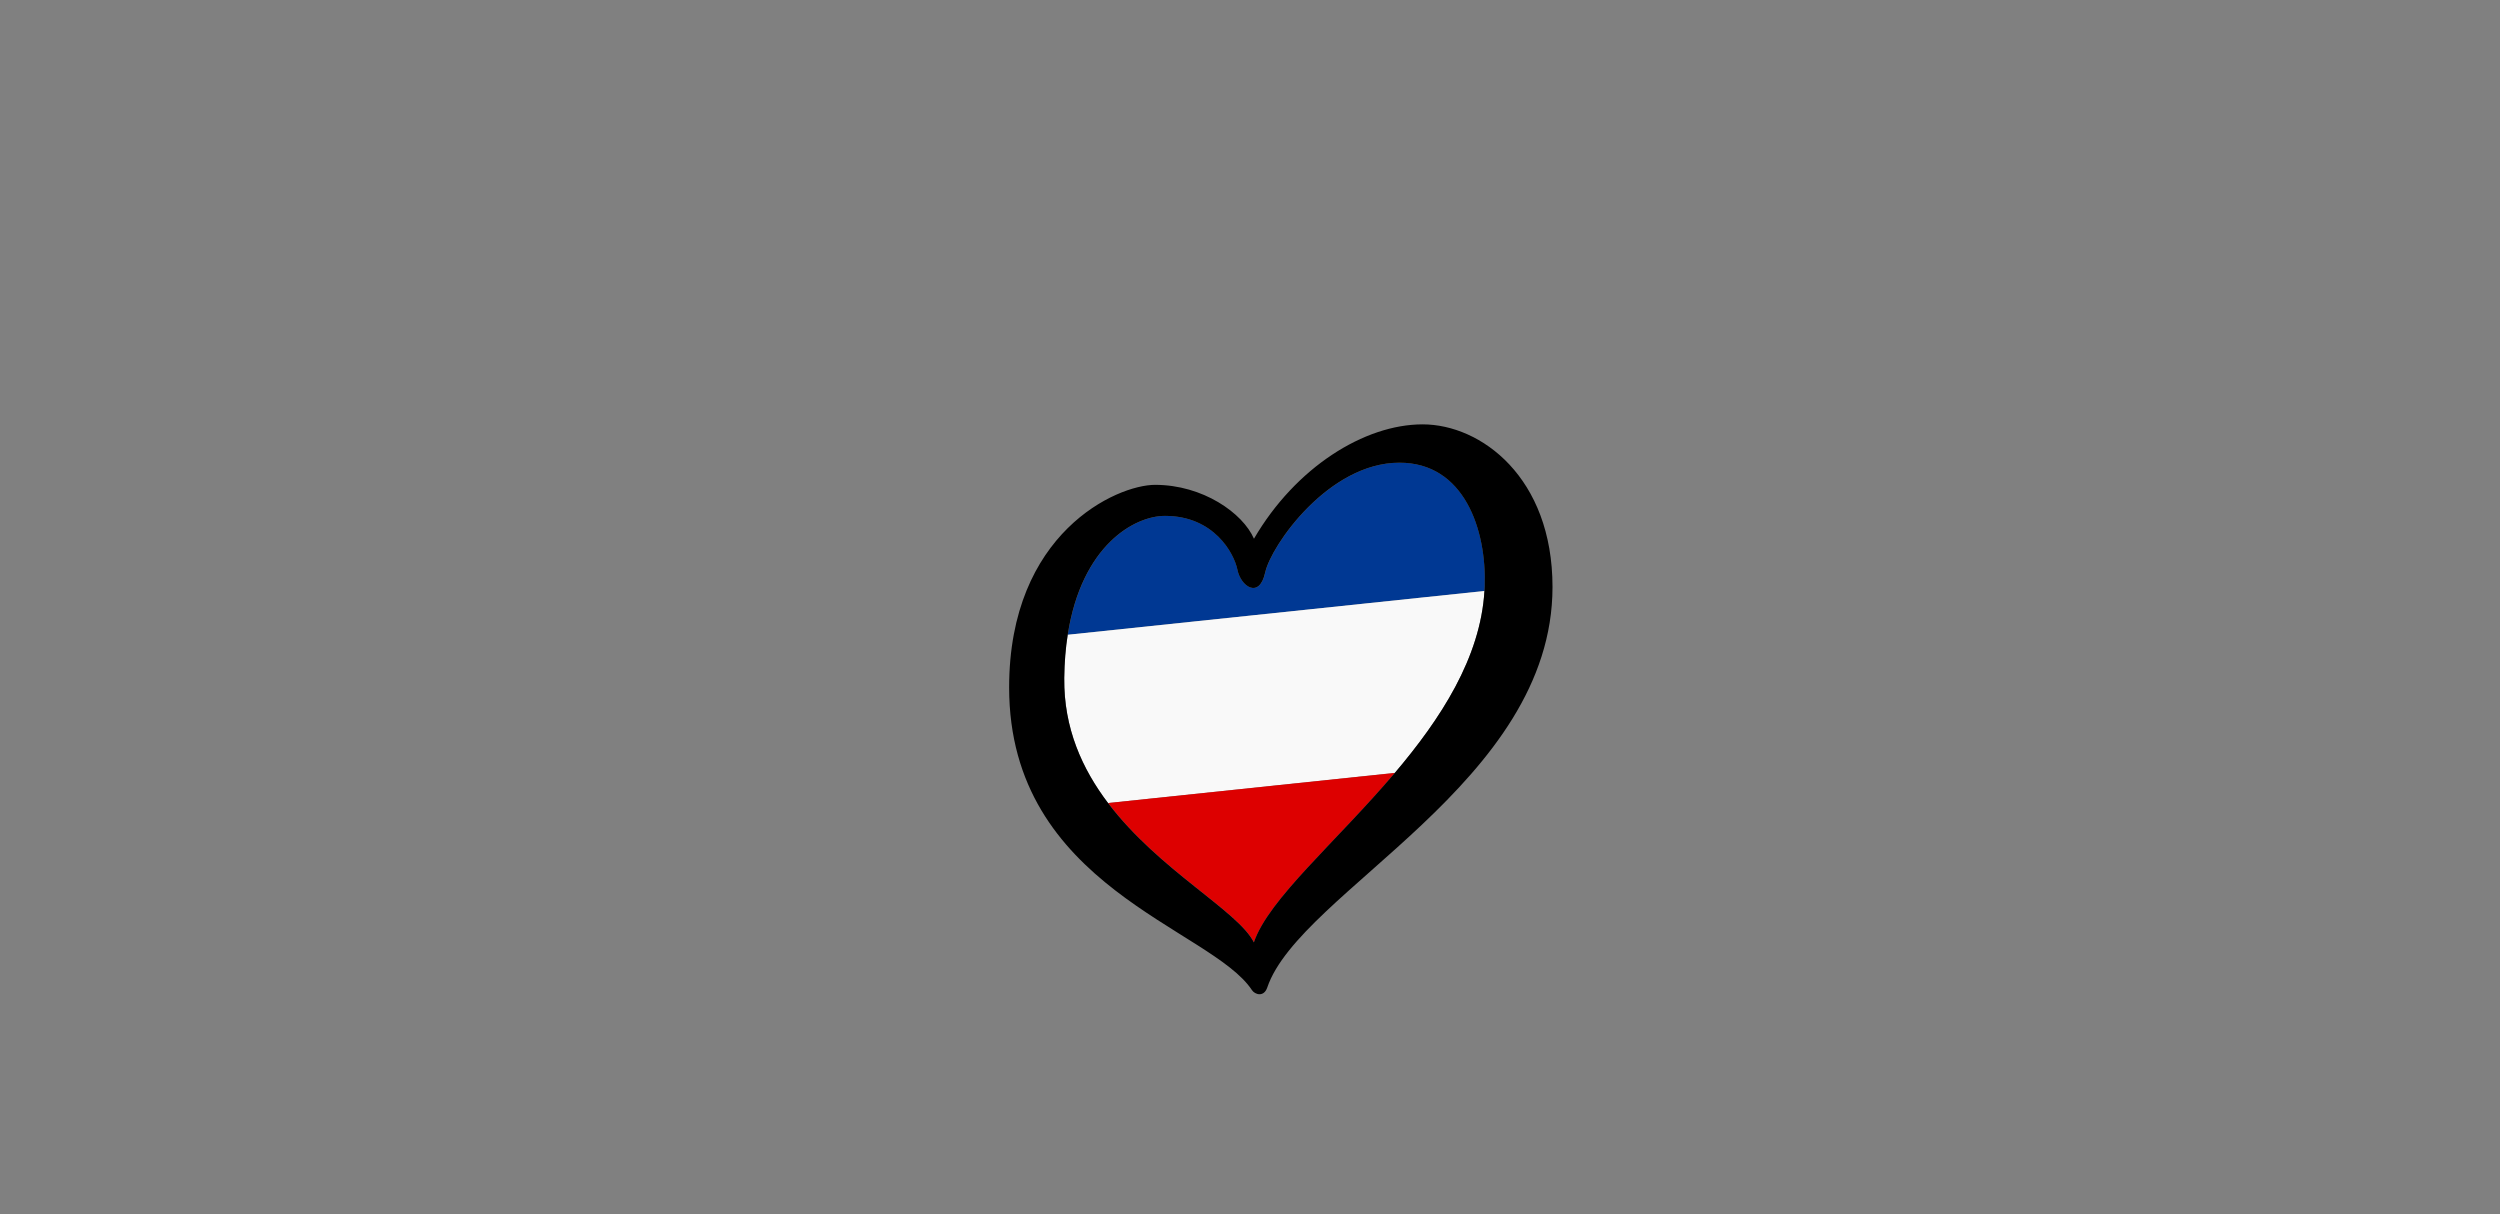 <?xml version="1.0" encoding="UTF-8"?><svg id="LOGO_LAYER" xmlns="http://www.w3.org/2000/svg" viewBox="0 0 576.63 280.04"><rect x="0" y="0" width="576.63" height="280.04" fill="#808080" stroke="none"/><defs><style>.cls-1{fill:#f9f9f9;}.cls-2{fill:#003893;}.cls-3{fill:#d00;}</style></defs><g id="LOGO_GROUP"><g id="SELECT_FLAG_HERE"><g id="BLACK_FLAG"><path class="cls-2" d="m322.79,106.72c-16.31,0-29.59,19.06-30.96,25.31-1.37,6.25-5.64,3.2-6.4-.61-.76-3.81-5.42-12.43-16.71-12.43-7.04,0-19.22,6.79-22.44,27.42l96.12-10.1c.02-.36.05-.71.06-1.07.45-13.11-4.73-28.52-19.67-28.52Z"/><path class="cls-1" d="m245.48,156.43c-.13,11.52,4.16,20.94,10.1,28.79l66.14-6.95c10.55-12.44,19.75-26.52,20.67-41.96l-96.12,10.1c-.47,3.03-.76,6.36-.8,10.02Z"/><path class="cls-3" d="m289.22,217.37c3.36-9.99,19.03-23.21,32.51-39.1l-66.14,6.95c11.77,15.54,30.06,24.91,33.64,32.15Z"/><path d="m328.12,97.88c-13.42,0-29.29,9.91-38.89,26.38-2.59-5.95-11.83-12.43-22.8-12.43-8.84,0-33.67,11.05-33.67,46.73,0,46.05,46.59,55.51,56.01,69.82.65.99,2.73,1.73,3.53-.62,7.51-22.18,65.79-47.24,65.79-92.37,0-25.31-16.53-37.51-29.95-37.51Zm14.33,37.36c-.01.36-.04.72-.06,1.07-.92,15.44-10.12,29.52-20.67,41.96-13.48,15.89-29.15,29.12-32.51,39.1-3.58-7.24-21.87-16.61-33.64-32.15-5.95-7.85-10.23-17.27-10.1-28.79.04-3.66.32-6.98.8-10.02,3.22-20.63,15.39-27.42,22.44-27.42,11.28,0,15.94,8.61,16.71,12.43.76,3.81,5.03,6.86,6.4.61,1.37-6.25,14.65-25.31,30.96-25.31,14.94,0,20.12,15.41,19.67,28.52Z"/></g></g></g></svg>